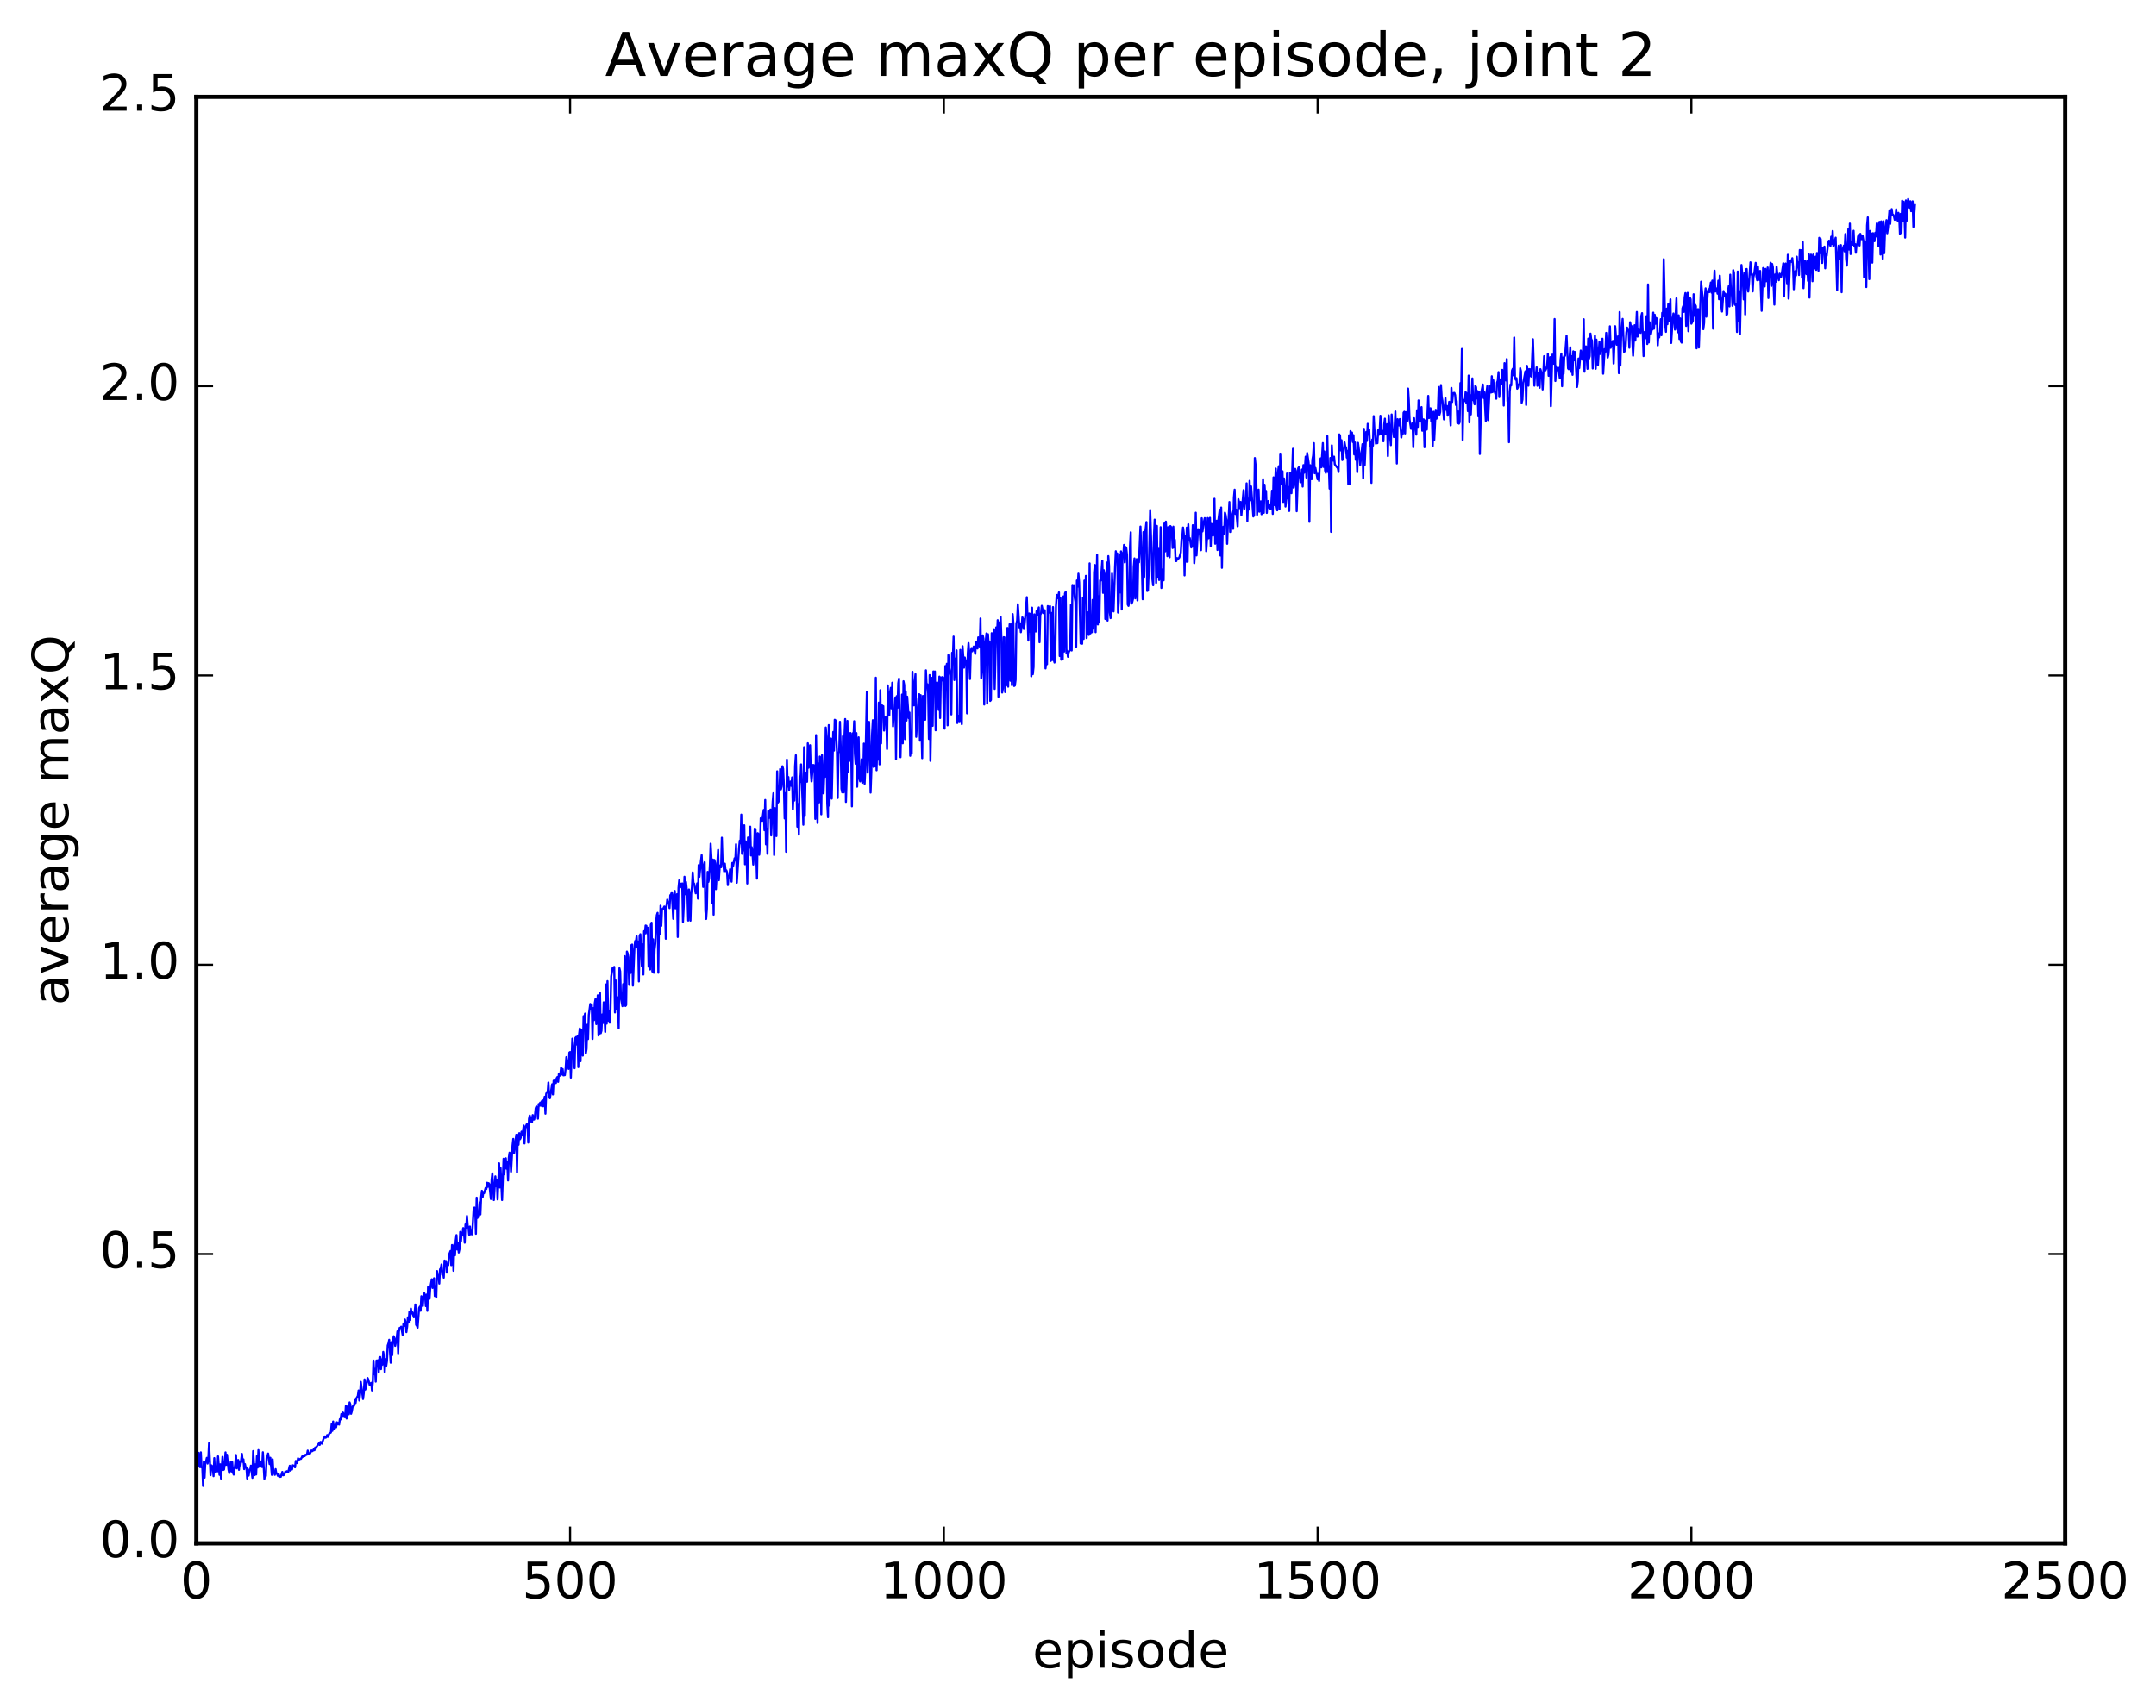 <?xml version="1.0" encoding="utf-8" standalone="no"?>
<!DOCTYPE svg PUBLIC "-//W3C//DTD SVG 1.1//EN"
  "http://www.w3.org/Graphics/SVG/1.1/DTD/svg11.dtd">
<!-- Created with matplotlib (http://matplotlib.org/) -->
<svg height="408pt" version="1.1" viewBox="0 0 515 408" width="515pt" xmlns="http://www.w3.org/2000/svg" xmlns:xlink="http://www.w3.org/1999/xlink">
 <defs>
  <style type="text/css">
*{stroke-linecap:butt;stroke-linejoin:round;stroke-miterlimit:100000;}
  </style>
 </defs>
 <g id="figure_1">
  <g id="patch_1">
   <path d="M 0 408.169 
L 515.768 408.169 
L 515.768 0 
L 0 0 
z
" style="fill:#ffffff;"/>
  </g>
  <g id="axes_1">
   <g id="patch_2">
    <path d="M 46.898 368.742 
L 493.298 368.742 
L 493.298 23.142 
L 46.898 23.142 
z
" style="fill:#ffffff;"/>
   </g>
   <g id="line2d_1">
    <path clip-path="url(#p209f5a66a7)" d="M 46.898 351.165 
L 47.076 349.997 
L 47.255 350.446 
L 47.433 347.116 
L 47.79 350.551 
L 47.969 347.003 
L 48.147 350.589 
L 48.326 350.697 
L 48.505 355.036 
L 48.683 349.157 
L 48.862 353.054 
L 49.04 349.415 
L 49.219 349.166 
L 49.397 348.319 
L 49.576 349.683 
L 49.754 348.536 
L 49.933 344.799 
L 50.29 352.459 
L 50.469 350.101 
L 50.647 350.25 
L 50.826 350.723 
L 51.004 352.698 
L 51.183 348.378 
L 51.361 351.747 
L 51.54 350.684 
L 51.719 350.349 
L 51.897 351.574 
L 52.076 347.96 
L 52.433 352.379 
L 52.611 349.86 
L 52.79 353.272 
L 53.147 348.077 
L 53.326 351.215 
L 53.504 351.117 
L 53.683 349.809 
L 53.861 347.01 
L 54.04 349.987 
L 54.218 347.576 
L 54.576 351.129 
L 54.754 351.965 
L 55.111 349.255 
L 55.29 351.581 
L 55.468 349.34 
L 55.647 351.882 
L 55.825 352.328 
L 56.183 349.805 
L 56.361 347.642 
L 56.54 350.829 
L 56.718 348.935 
L 56.897 348.823 
L 57.075 351.18 
L 57.254 349.179 
L 57.433 350.106 
L 57.79 347.38 
L 57.968 349.279 
L 58.147 348.675 
L 58.325 351.018 
L 58.504 349.807 
L 58.682 350.595 
L 58.861 350.629 
L 59.04 353.258 
L 59.218 351.031 
L 59.397 352.564 
L 59.575 351.358 
L 59.754 351.19 
L 59.932 350.182 
L 60.289 353.097 
L 60.468 346.697 
L 60.825 352.446 
L 61.004 349.866 
L 61.182 352.295 
L 61.361 347.9 
L 61.539 350.632 
L 61.718 346.466 
L 61.897 349.553 
L 62.075 350.5 
L 62.254 350.257 
L 62.432 349.162 
L 62.611 350.524 
L 62.789 346.979 
L 63.146 353.346 
L 63.325 352.233 
L 63.504 352.647 
L 63.682 348.304 
L 63.861 348.074 
L 64.039 347.283 
L 64.396 349.811 
L 64.575 348.296 
L 64.932 352.386 
L 65.111 348.67 
L 65.289 351.453 
L 65.468 351.791 
L 65.646 352.378 
L 65.825 351.014 
L 66.003 352.098 
L 66.182 352.045 
L 66.361 352.605 
L 66.539 352.128 
L 66.718 352.887 
L 66.896 352.655 
L 67.075 352.853 
L 67.432 351.678 
L 67.61 352.48 
L 67.789 352.444 
L 67.968 352.184 
L 68.146 351.639 
L 68.325 351.803 
L 68.503 351.515 
L 68.86 351.668 
L 69.218 350.202 
L 69.396 351.376 
L 69.575 350.988 
L 69.753 351.092 
L 69.932 350.094 
L 70.289 350.281 
L 70.467 350.585 
L 70.646 349.057 
L 70.825 349.143 
L 71.003 349.575 
L 71.182 348.426 
L 71.36 348.786 
L 71.717 348.559 
L 71.896 348.556 
L 72.253 347.868 
L 72.432 348.061 
L 72.61 347.735 
L 72.789 347.904 
L 72.967 347.576 
L 73.146 347.627 
L 73.324 347.536 
L 73.503 346.58 
L 73.681 347.318 
L 73.86 347.226 
L 74.039 347.293 
L 74.396 346.542 
L 74.574 346.725 
L 74.753 346.607 
L 74.931 346.288 
L 75.11 346.503 
L 75.289 345.838 
L 75.467 345.873 
L 76.181 344.858 
L 76.36 345.228 
L 76.538 344.517 
L 76.717 344.555 
L 76.896 344.94 
L 77.253 343.829 
L 77.61 343.196 
L 77.788 343.509 
L 77.967 343.365 
L 78.145 342.869 
L 78.324 343.291 
L 78.681 342.459 
L 79.038 342.273 
L 79.217 340.267 
L 79.395 341.865 
L 79.574 339.641 
L 79.753 341.291 
L 79.931 341.411 
L 80.11 340.482 
L 80.288 341.016 
L 80.467 339.817 
L 80.645 340.308 
L 80.824 339.959 
L 81.002 340.374 
L 81.181 339.064 
L 81.36 339.148 
L 81.538 337.841 
L 81.717 338.574 
L 81.895 337.483 
L 82.074 337.772 
L 82.252 338.573 
L 82.431 338.61 
L 82.609 335.917 
L 82.788 338.921 
L 82.967 336.058 
L 83.145 337.544 
L 83.324 337.908 
L 83.502 335.066 
L 83.681 335.549 
L 83.859 337.786 
L 84.038 337.183 
L 84.217 336.137 
L 84.395 335.809 
L 84.574 335.864 
L 84.752 334.535 
L 84.931 335.231 
L 85.109 334.116 
L 85.466 333.53 
L 85.645 332.217 
L 85.824 334.617 
L 86.002 333.232 
L 86.181 330.176 
L 86.716 334.261 
L 86.895 332.852 
L 87.073 329.576 
L 87.252 332.008 
L 87.431 331.443 
L 87.788 329.235 
L 87.966 329.571 
L 88.323 330.988 
L 88.502 330.537 
L 88.681 330.389 
L 88.859 332.216 
L 89.038 330.413 
L 89.216 325.072 
L 89.395 328.334 
L 89.573 327.068 
L 89.752 330.108 
L 89.93 325.065 
L 90.109 326.301 
L 90.288 324.991 
L 90.466 327.94 
L 90.645 324.314 
L 90.823 324.232 
L 91.002 327.126 
L 91.18 324.786 
L 91.359 326.046 
L 91.537 322.998 
L 91.716 324.077 
L 91.895 327.882 
L 92.073 324.73 
L 92.252 326.395 
L 92.43 325.221 
L 92.609 321.459 
L 92.787 320.958 
L 92.966 320.102 
L 93.323 325.595 
L 93.502 320.659 
L 93.68 323.785 
L 93.859 320.45 
L 94.037 319.256 
L 94.216 319.72 
L 94.394 321.557 
L 94.752 319.725 
L 94.93 318.091 
L 95.109 323.348 
L 95.287 318.176 
L 95.466 317.256 
L 95.644 317.482 
L 95.823 316.979 
L 96.18 318.947 
L 96.359 316.335 
L 96.537 316.822 
L 96.716 315.262 
L 96.894 315.945 
L 97.073 318.28 
L 97.251 317.007 
L 97.43 314.75 
L 97.609 315.953 
L 97.787 313.398 
L 97.966 315.323 
L 98.144 312.635 
L 98.323 313.812 
L 98.501 313.549 
L 98.858 314.736 
L 99.037 313.663 
L 99.216 311.679 
L 99.394 316.543 
L 99.573 316.734 
L 99.751 317.228 
L 100.108 312.512 
L 100.287 312.175 
L 100.466 313.175 
L 100.644 309.705 
L 100.823 310.076 
L 101.001 312.033 
L 101.18 309.392 
L 101.358 308.994 
L 101.537 309.545 
L 101.715 312.055 
L 101.894 309.314 
L 102.073 313.194 
L 102.251 307.499 
L 102.43 307.935 
L 102.608 310.303 
L 102.787 307.613 
L 103.144 305.649 
L 103.322 307.715 
L 103.68 305.405 
L 103.858 309.649 
L 104.037 307.254 
L 104.215 310.016 
L 104.394 303.691 
L 104.572 304.969 
L 104.751 304.753 
L 104.93 306.679 
L 105.108 303.243 
L 105.287 303.059 
L 105.465 302.113 
L 105.644 304.559 
L 105.822 303.81 
L 106.001 305.269 
L 106.179 301.186 
L 106.358 301.726 
L 106.537 301.297 
L 106.715 304.068 
L 106.894 301.924 
L 107.072 302.293 
L 107.251 299.81 
L 107.608 298.889 
L 107.786 302.278 
L 107.965 297.463 
L 108.144 298.149 
L 108.322 303.624 
L 108.501 297.341 
L 108.679 299.926 
L 108.858 296.377 
L 109.036 295.091 
L 109.215 298.548 
L 109.394 296.943 
L 109.572 299.259 
L 109.751 298.478 
L 109.929 294.334 
L 110.108 296.544 
L 110.286 294.488 
L 110.465 295.052 
L 110.643 293.417 
L 110.822 294.344 
L 111.001 296.916 
L 111.179 292.541 
L 111.358 293.501 
L 111.536 290.517 
L 111.715 292.85 
L 111.893 293.229 
L 112.072 295.019 
L 112.25 293.042 
L 112.429 294.907 
L 112.608 294.587 
L 112.786 294.91 
L 113.143 288.761 
L 113.322 288.506 
L 113.5 288.644 
L 113.679 294.778 
L 113.858 286.156 
L 114.036 290.999 
L 114.215 289.555 
L 114.393 290.791 
L 114.572 287.314 
L 114.75 290.157 
L 114.929 286.053 
L 115.107 284.509 
L 115.286 286.006 
L 115.465 284.791 
L 115.643 285.076 
L 116 283.821 
L 116.179 284.092 
L 116.357 282.582 
L 116.536 283.561 
L 116.714 282.678 
L 116.893 282.958 
L 117.25 286.47 
L 117.429 281.828 
L 117.607 280.343 
L 117.964 286.723 
L 118.322 281.061 
L 118.5 283.427 
L 118.679 282.023 
L 118.857 286.575 
L 119.214 277.944 
L 119.393 283.719 
L 119.571 279.074 
L 119.929 286.718 
L 120.286 276.857 
L 120.464 280.567 
L 120.643 277.148 
L 120.821 276.74 
L 121 279.235 
L 121.178 277.704 
L 121.357 282.041 
L 121.536 276.602 
L 121.714 275.398 
L 121.893 276.111 
L 122.071 279.948 
L 122.428 273.711 
L 122.607 272.118 
L 122.785 275.559 
L 123.321 271.135 
L 123.5 280.133 
L 123.678 271.162 
L 123.857 273.516 
L 124.035 270.743 
L 124.214 272.196 
L 124.393 271.815 
L 124.571 270.373 
L 124.75 271.121 
L 124.928 270.351 
L 125.107 268.934 
L 125.285 273.197 
L 125.464 269.578 
L 125.821 268.611 
L 126 268.528 
L 126.178 272.987 
L 126.357 267.337 
L 126.535 266.532 
L 126.714 267.948 
L 126.892 266.936 
L 127.071 268.172 
L 127.249 266.423 
L 127.428 267.511 
L 127.607 267.474 
L 127.785 266.503 
L 127.964 264.779 
L 128.142 264.383 
L 128.321 265.246 
L 128.499 267.281 
L 128.678 263.785 
L 128.857 264.176 
L 129.035 263.446 
L 129.214 264.201 
L 129.392 263.175 
L 129.571 262.909 
L 129.749 264.33 
L 130.106 262.049 
L 130.285 266.091 
L 130.464 261.384 
L 130.642 260.917 
L 130.821 260.995 
L 130.999 258.645 
L 131.178 261.829 
L 131.356 262.402 
L 131.892 259.052 
L 132.071 261.496 
L 132.249 258.205 
L 132.428 258.794 
L 132.606 257.912 
L 132.785 258.78 
L 132.963 257.612 
L 133.142 257.333 
L 133.321 258.48 
L 133.499 256.565 
L 133.678 257.038 
L 133.856 256.56 
L 134.035 255.052 
L 134.213 256.735 
L 134.392 255.411 
L 134.57 256.932 
L 134.928 256.884 
L 135.106 255.343 
L 135.285 252.574 
L 135.463 253.756 
L 135.642 253.711 
L 135.82 255.391 
L 135.999 251.489 
L 136.178 251.365 
L 136.356 257.48 
L 136.713 248.163 
L 137.07 251.857 
L 137.249 255.222 
L 137.427 248.018 
L 137.606 247.775 
L 137.785 249.585 
L 137.963 247.589 
L 138.142 254.955 
L 138.32 247.154 
L 138.499 245.733 
L 138.677 253.552 
L 138.856 246.134 
L 139.034 247.324 
L 139.213 252.214 
L 139.392 242.788 
L 139.57 243.388 
L 139.749 242.182 
L 139.927 251.716 
L 140.106 250.671 
L 140.284 244.839 
L 140.463 248.263 
L 140.642 242.519 
L 140.999 239.876 
L 141.177 241.136 
L 141.356 240.155 
L 141.534 248.239 
L 141.713 240.859 
L 141.891 243.752 
L 142.07 239.664 
L 142.249 238.684 
L 142.427 244.685 
L 142.784 237.808 
L 142.963 247.405 
L 143.141 246.99 
L 143.32 237.236 
L 143.498 246.871 
L 143.677 246.267 
L 143.856 242.381 
L 144.034 244.419 
L 144.213 239.48 
L 144.57 246.553 
L 144.748 235.21 
L 144.927 244.575 
L 145.106 234.419 
L 145.284 243.862 
L 145.463 241.558 
L 145.641 244.349 
L 145.82 241.265 
L 145.998 233.302 
L 146.355 231.184 
L 146.534 231.691 
L 146.713 231.018 
L 146.891 241.901 
L 147.07 234.263 
L 147.248 241.162 
L 147.427 240.862 
L 147.605 238.283 
L 147.784 245.675 
L 147.962 231.329 
L 148.141 232.084 
L 148.32 238.507 
L 148.677 240.398 
L 148.855 235.137 
L 149.034 238.22 
L 149.212 228.458 
L 149.391 240.359 
L 149.57 240.156 
L 149.748 227.354 
L 149.927 227.81 
L 150.105 228.697 
L 150.284 235.312 
L 150.462 230.155 
L 150.641 232.47 
L 150.819 225.814 
L 150.998 225.682 
L 151.177 235.494 
L 151.534 226.688 
L 151.712 224.842 
L 151.891 225.023 
L 152.069 223.705 
L 152.248 226.389 
L 152.426 224.96 
L 152.605 234.493 
L 152.784 223.615 
L 152.962 223.216 
L 153.319 230.882 
L 153.498 225.633 
L 153.676 232.843 
L 153.855 222.487 
L 154.034 223.094 
L 154.212 221.136 
L 154.391 221.201 
L 154.569 223.014 
L 154.748 221.66 
L 154.926 230.972 
L 155.105 225.859 
L 155.283 231.639 
L 155.462 220.953 
L 155.641 220.464 
L 155.819 232.121 
L 155.998 224.429 
L 156.176 232.421 
L 156.355 226.918 
L 156.533 225.391 
L 156.712 220.433 
L 156.89 218.664 
L 157.069 218.104 
L 157.248 232.421 
L 157.426 218.758 
L 157.605 223.135 
L 157.783 216.393 
L 157.962 221.204 
L 158.14 217.191 
L 158.319 217.302 
L 158.676 216.592 
L 158.855 216.679 
L 159.033 224.292 
L 159.212 216.421 
L 159.39 214.938 
L 159.569 215.632 
L 159.747 215.605 
L 159.926 216.97 
L 160.105 213.883 
L 160.283 213.73 
L 160.462 213.191 
L 160.819 219.528 
L 160.997 213.773 
L 161.176 212.865 
L 161.354 217.027 
L 161.533 216.484 
L 161.712 213.654 
L 161.89 223.866 
L 162.069 212.147 
L 162.247 210.315 
L 162.426 211.742 
L 162.604 211.154 
L 162.783 212.016 
L 162.962 211.074 
L 163.14 220.282 
L 163.319 216.604 
L 163.497 209.479 
L 163.676 213.665 
L 163.854 210.729 
L 164.211 214.067 
L 164.39 219.953 
L 164.569 212.514 
L 164.747 213.679 
L 164.926 219.977 
L 165.104 213.584 
L 165.283 211.923 
L 165.461 208.434 
L 165.64 210.98 
L 165.818 211.119 
L 166.176 213.431 
L 166.354 212.858 
L 166.533 211.056 
L 166.711 214.712 
L 166.89 206.697 
L 167.068 209.489 
L 167.425 205.763 
L 167.604 204.318 
L 167.961 211.903 
L 168.14 206.844 
L 168.318 206.004 
L 168.497 217.649 
L 168.675 219.567 
L 168.854 217.119 
L 169.033 208.317 
L 169.211 210.708 
L 169.39 209.831 
L 169.568 206.755 
L 169.747 201.579 
L 169.925 204.715 
L 170.104 215.702 
L 170.282 205.365 
L 170.461 218.544 
L 170.64 205.463 
L 170.818 206.227 
L 170.997 212.448 
L 171.532 203.066 
L 171.711 210.309 
L 171.889 207.428 
L 172.068 206.751 
L 172.247 207.197 
L 172.425 200.145 
L 172.604 205.888 
L 172.782 206.577 
L 172.961 208.194 
L 173.139 206.342 
L 173.318 208.092 
L 173.497 207.937 
L 173.675 208.413 
L 173.854 211.474 
L 174.032 209.257 
L 174.211 209.633 
L 174.389 207.68 
L 174.568 208.476 
L 174.746 210.655 
L 174.925 206.173 
L 175.104 206.958 
L 175.461 205.07 
L 175.639 205.519 
L 175.818 201.715 
L 175.996 210.905 
L 176.532 202.651 
L 176.711 200.854 
L 176.889 201.49 
L 177.068 194.635 
L 177.246 204.006 
L 177.425 203.139 
L 177.782 197.181 
L 177.961 206.501 
L 178.139 201.036 
L 178.318 203.012 
L 178.496 211.096 
L 178.675 200.102 
L 178.853 202.664 
L 179.21 197.51 
L 179.389 204.396 
L 179.568 202.417 
L 179.746 203.831 
L 179.925 206.573 
L 180.103 204.11 
L 180.282 197.989 
L 180.46 198.093 
L 180.817 209.929 
L 180.996 199.072 
L 181.175 199.269 
L 181.353 204.234 
L 181.532 201.986 
L 181.71 195.509 
L 181.889 196.003 
L 182.067 196.113 
L 182.425 193.508 
L 182.603 198.368 
L 182.782 191.134 
L 182.96 201.739 
L 183.139 198.014 
L 183.317 203.998 
L 183.496 193.791 
L 183.674 195.434 
L 184.032 193.421 
L 184.21 199.609 
L 184.567 191.577 
L 184.746 189.526 
L 184.924 204.299 
L 185.103 193.089 
L 185.281 194.841 
L 185.46 199.768 
L 185.639 184.29 
L 185.817 191.759 
L 185.996 191.505 
L 186.174 189.391 
L 186.353 183.74 
L 186.531 188.606 
L 186.71 187.872 
L 186.889 183.081 
L 187.067 183.696 
L 187.246 187.659 
L 187.424 195.555 
L 187.603 189.509 
L 187.781 203.517 
L 187.96 181.497 
L 188.138 187.935 
L 188.317 185.667 
L 188.496 188.74 
L 188.674 186.846 
L 188.853 186.73 
L 189.031 187.778 
L 189.21 185.739 
L 189.388 193.398 
L 189.567 189.274 
L 189.745 191.278 
L 189.924 183.003 
L 190.103 180.447 
L 190.46 197.528 
L 190.638 192.11 
L 190.817 199.428 
L 190.995 185.515 
L 191.174 186.85 
L 191.353 182.638 
L 191.71 191.629 
L 191.888 197.052 
L 192.067 178.521 
L 192.245 194.982 
L 192.424 184.608 
L 192.602 186.369 
L 192.781 186.785 
L 192.96 177.584 
L 193.138 183.435 
L 193.317 179.299 
L 193.495 178.052 
L 193.674 184.512 
L 193.852 186.701 
L 194.209 182.775 
L 194.388 182.81 
L 194.567 183.88 
L 194.745 195.656 
L 194.924 175.644 
L 195.281 196.63 
L 195.459 182.404 
L 195.638 191.731 
L 195.817 180.767 
L 195.995 181.088 
L 196.174 194.565 
L 196.352 180.405 
L 196.531 183.574 
L 196.709 189.565 
L 196.888 184.841 
L 197.066 185.61 
L 197.245 173.822 
L 197.424 176.04 
L 197.602 192.005 
L 197.781 195.254 
L 197.959 173.246 
L 198.138 192.463 
L 198.316 178.578 
L 198.495 176.456 
L 198.673 190.816 
L 199.031 174.886 
L 199.209 179.335 
L 199.388 171.971 
L 199.566 172.093 
L 199.923 179.629 
L 200.102 190.662 
L 200.281 179.811 
L 200.459 179.682 
L 200.638 172.463 
L 200.816 178.407 
L 200.995 188.464 
L 201.173 189.31 
L 201.352 175.935 
L 201.53 189.321 
L 201.709 175.963 
L 201.888 171.799 
L 202.066 191.606 
L 202.245 185.749 
L 202.423 172.249 
L 202.602 184.418 
L 202.78 177.699 
L 202.959 181.777 
L 203.137 175.133 
L 203.316 178.401 
L 203.495 192.666 
L 203.673 175.207 
L 203.852 176.861 
L 204.03 172.323 
L 204.209 180.135 
L 204.387 182.513 
L 204.566 175.153 
L 204.745 187.973 
L 205.102 176.174 
L 205.28 186.011 
L 205.459 186.704 
L 205.637 185.109 
L 205.816 181.411 
L 205.994 187.046 
L 206.173 186.741 
L 206.352 177.662 
L 206.53 187.274 
L 206.709 183.276 
L 207.066 165.273 
L 207.244 184.608 
L 207.601 172.48 
L 207.78 178.903 
L 207.959 189.378 
L 208.137 184.475 
L 208.316 175.252 
L 208.494 172.073 
L 208.673 183.24 
L 208.851 173.456 
L 209.03 183.133 
L 209.209 161.917 
L 209.387 184.046 
L 209.566 177.358 
L 209.744 181.507 
L 209.923 167.873 
L 210.101 182.63 
L 210.28 164.913 
L 210.458 177.623 
L 210.637 168.333 
L 210.816 170.826 
L 210.994 168.717 
L 211.173 174.557 
L 211.351 171.366 
L 211.53 171.521 
L 211.708 171.395 
L 211.887 178.961 
L 212.065 163.77 
L 212.244 169.556 
L 212.423 170.947 
L 212.601 165.415 
L 212.78 164.341 
L 212.958 169.256 
L 213.137 163.114 
L 213.315 173.548 
L 213.494 170.546 
L 213.673 170.878 
L 213.851 166.659 
L 214.03 181.383 
L 214.208 166.331 
L 214.387 169.089 
L 214.565 163.21 
L 214.744 162.143 
L 214.922 176.073 
L 215.101 180.922 
L 215.458 165.956 
L 215.637 177.606 
L 215.815 162.762 
L 215.994 163.675 
L 216.172 176.601 
L 216.351 165.178 
L 216.53 172.171 
L 216.708 166.456 
L 217.065 171.588 
L 217.244 170.247 
L 217.422 180.584 
L 217.601 177.831 
L 217.779 180.03 
L 217.958 160.504 
L 218.137 168.114 
L 218.315 168.538 
L 218.494 162.978 
L 218.672 161.07 
L 218.851 176.051 
L 219.208 169.98 
L 219.386 166.865 
L 219.565 165.861 
L 219.744 176.975 
L 219.922 166.097 
L 220.279 181.154 
L 220.458 166.281 
L 220.636 170.504 
L 220.815 170.499 
L 220.994 171.983 
L 221.172 160.151 
L 221.351 164.233 
L 221.529 163.476 
L 221.708 165.678 
L 221.886 176.567 
L 222.065 161.295 
L 222.243 181.791 
L 222.601 161.961 
L 222.779 173.43 
L 222.958 160.421 
L 223.136 164.463 
L 223.315 160.43 
L 223.493 174.486 
L 223.672 163.163 
L 223.85 163.058 
L 224.208 169.616 
L 224.386 161.66 
L 224.565 171.556 
L 224.743 161.855 
L 224.922 162.595 
L 225.1 161.777 
L 225.279 161.855 
L 225.458 173.349 
L 225.636 174.102 
L 225.815 159.138 
L 225.993 161.132 
L 226.172 158.598 
L 226.35 173.304 
L 226.529 156.512 
L 226.707 159.258 
L 227.065 161.472 
L 227.243 170.705 
L 227.422 155.974 
L 227.6 157.542 
L 227.779 152.096 
L 227.957 162.484 
L 228.136 157.352 
L 228.314 161.651 
L 228.493 155.395 
L 228.672 172.751 
L 228.85 171.006 
L 229.029 171.201 
L 229.207 172.331 
L 229.386 155.272 
L 229.564 168.743 
L 229.743 173.027 
L 229.922 154.391 
L 230.279 159.524 
L 230.457 157.09 
L 230.636 157.976 
L 230.814 157.92 
L 230.993 170.445 
L 231.171 156.183 
L 231.35 153.646 
L 231.529 156.152 
L 231.707 162.239 
L 231.886 155.803 
L 232.064 154.843 
L 232.243 155.611 
L 232.6 154.472 
L 232.957 156.231 
L 233.136 153.371 
L 233.493 154.936 
L 233.671 152.279 
L 233.85 152.977 
L 234.028 154.496 
L 234.207 147.774 
L 234.386 162.095 
L 234.564 160.017 
L 234.743 151.809 
L 234.921 152.594 
L 235.1 168.336 
L 235.278 153.842 
L 235.457 153.229 
L 235.635 151.335 
L 235.814 168.108 
L 235.993 151.515 
L 236.171 154.257 
L 236.35 153.266 
L 236.528 167.473 
L 236.707 167.241 
L 236.885 151.285 
L 237.242 153.761 
L 237.421 150.343 
L 237.6 164.612 
L 237.957 149.898 
L 238.135 152.503 
L 238.314 148.179 
L 238.492 166.468 
L 238.671 148.718 
L 238.85 152.073 
L 239.028 147.389 
L 239.207 152.693 
L 239.385 165.477 
L 239.564 164.478 
L 239.742 152.249 
L 239.921 152.28 
L 240.099 165.358 
L 240.278 155.969 
L 240.457 163.705 
L 240.635 150.039 
L 240.814 164.067 
L 240.992 152.707 
L 241.171 149.139 
L 241.349 162.647 
L 241.528 149.189 
L 241.706 163.696 
L 241.885 146.723 
L 242.064 148.922 
L 242.242 163.907 
L 242.421 163.795 
L 242.599 162.416 
L 242.778 149.032 
L 242.956 148.303 
L 243.135 144.366 
L 243.492 149.893 
L 243.671 148.927 
L 243.849 151.054 
L 244.028 149.831 
L 244.206 147.495 
L 244.385 147.89 
L 244.563 150.277 
L 244.742 149.177 
L 245.099 145.068 
L 245.278 142.679 
L 245.635 153.048 
L 245.813 146.574 
L 245.992 150.943 
L 246.17 146.639 
L 246.349 161.6 
L 246.528 145.184 
L 246.706 161.09 
L 246.885 159.379 
L 247.063 146.79 
L 247.242 147.888 
L 247.42 150.892 
L 247.599 146.017 
L 247.778 147.007 
L 248.135 145.137 
L 248.313 153.448 
L 248.492 146.909 
L 248.67 146.532 
L 248.849 144.741 
L 249.206 146.479 
L 249.385 146.538 
L 249.563 145.797 
L 249.742 159.71 
L 249.92 158.226 
L 250.099 158.703 
L 250.277 144.81 
L 250.456 144.954 
L 250.634 146.39 
L 250.813 144.817 
L 250.992 157.928 
L 251.17 146.453 
L 251.349 157.704 
L 251.527 145.051 
L 251.706 157.632 
L 251.884 158.304 
L 252.063 156.819 
L 252.242 144.776 
L 252.42 142.146 
L 252.599 142.923 
L 252.777 142.491 
L 252.956 141.54 
L 253.134 156.746 
L 253.313 142.933 
L 253.491 157.625 
L 253.67 146.964 
L 253.849 157.564 
L 254.027 142.488 
L 254.206 155.675 
L 254.384 141.795 
L 254.563 141.411 
L 254.741 156.028 
L 254.92 155.494 
L 255.098 156.925 
L 255.277 155.856 
L 255.634 155.218 
L 255.813 144.532 
L 255.991 155.42 
L 256.17 139.781 
L 256.348 140.265 
L 256.527 139.831 
L 256.705 142.721 
L 256.884 143.771 
L 257.063 154.535 
L 257.241 138.698 
L 257.42 140.175 
L 257.598 137.066 
L 257.777 139.181 
L 258.134 153.748 
L 258.313 153.046 
L 258.491 153.814 
L 258.67 142.793 
L 258.848 152.668 
L 259.027 138.718 
L 259.205 143.017 
L 259.384 137.584 
L 259.562 152.452 
L 259.741 146.292 
L 259.92 151.164 
L 260.098 151.706 
L 260.277 134.608 
L 260.455 151.342 
L 260.634 151.002 
L 260.812 151.062 
L 260.991 143.341 
L 261.17 150.178 
L 261.348 136.797 
L 261.527 135.001 
L 261.705 151.051 
L 262.062 132.538 
L 262.241 149.199 
L 262.419 142.461 
L 262.598 148.498 
L 262.777 138.672 
L 262.955 138.702 
L 263.312 133.933 
L 263.491 141.652 
L 263.669 136.24 
L 263.848 137.124 
L 264.026 147.888 
L 264.205 145.88 
L 264.384 134.406 
L 264.562 148.28 
L 264.741 132.867 
L 264.919 135.169 
L 265.098 146.329 
L 265.276 147.691 
L 265.455 147.311 
L 265.634 137.049 
L 265.991 146.09 
L 266.348 135.638 
L 266.526 131.706 
L 266.705 133.071 
L 266.883 132.245 
L 267.062 146.363 
L 267.241 143.646 
L 267.419 132.555 
L 267.598 141.56 
L 267.776 131.74 
L 267.955 145.623 
L 268.133 132.126 
L 268.312 133.03 
L 268.49 130.191 
L 268.669 134.385 
L 268.848 130.684 
L 269.026 130.922 
L 269.205 132.544 
L 269.383 144.44 
L 269.562 144.769 
L 269.74 143.619 
L 269.919 130.429 
L 270.098 127.171 
L 270.276 144.229 
L 270.455 143.895 
L 270.633 143.114 
L 270.812 135.432 
L 270.99 133.424 
L 271.169 142.963 
L 271.347 139.702 
L 271.526 133.597 
L 271.705 143.461 
L 271.883 133.685 
L 272.062 134.36 
L 272.419 125.807 
L 272.776 136.116 
L 272.954 143.176 
L 273.133 127.116 
L 273.312 137.838 
L 273.49 127.828 
L 273.847 124.73 
L 274.026 141.205 
L 274.204 141.12 
L 274.383 136.743 
L 274.74 121.854 
L 275.276 138.472 
L 275.454 139.843 
L 275.633 128.283 
L 275.811 124.152 
L 275.99 127.371 
L 276.169 139.267 
L 276.347 125.645 
L 276.526 137.782 
L 276.704 131.12 
L 276.883 138.581 
L 277.061 135.307 
L 277.24 125.955 
L 277.418 140.497 
L 277.597 136.064 
L 277.954 138.657 
L 278.133 125.077 
L 278.311 131.752 
L 278.49 124.63 
L 278.668 127.666 
L 278.847 132.888 
L 279.026 125.958 
L 279.383 133.159 
L 279.561 125.686 
L 279.74 125.917 
L 279.918 126.624 
L 280.097 130.938 
L 280.275 125.828 
L 280.454 130.797 
L 280.633 128.973 
L 280.811 134.051 
L 280.99 134.061 
L 281.168 133.341 
L 281.347 133.616 
L 281.704 133.2 
L 282.061 132.008 
L 282.24 128.824 
L 282.418 128.305 
L 282.597 126.037 
L 282.775 127.445 
L 282.954 137.485 
L 283.132 128.135 
L 283.311 134.204 
L 283.49 126.062 
L 283.668 134.246 
L 283.847 125.257 
L 284.025 128.869 
L 284.204 128.569 
L 284.561 130.805 
L 284.739 130.525 
L 284.918 125.483 
L 285.097 126.231 
L 285.275 134.57 
L 285.454 131.901 
L 285.632 122.497 
L 285.811 132.704 
L 286.168 126.444 
L 286.525 126.524 
L 286.882 131.463 
L 287.061 123.815 
L 287.239 126.969 
L 287.596 124.595 
L 287.775 123.792 
L 287.954 124.295 
L 288.132 131.72 
L 288.311 128.94 
L 288.489 123.774 
L 288.668 128.627 
L 288.846 124.153 
L 289.025 123.718 
L 289.203 130.505 
L 289.382 125.175 
L 289.561 125.282 
L 289.739 127.977 
L 289.918 125.576 
L 290.096 119.171 
L 290.275 129.915 
L 290.632 124.416 
L 290.81 131.419 
L 290.989 124.599 
L 291.346 121.807 
L 291.525 132.736 
L 291.703 121.265 
L 291.882 135.671 
L 292.06 126.167 
L 292.239 125.85 
L 292.418 127.512 
L 292.596 122.48 
L 292.775 123.085 
L 292.953 124.426 
L 293.132 129.934 
L 293.31 125.167 
L 293.489 123.727 
L 293.667 119.949 
L 293.846 127.104 
L 294.025 123.664 
L 294.382 122.192 
L 294.56 126.351 
L 294.739 118.879 
L 294.917 116.997 
L 295.096 122.773 
L 295.274 121.773 
L 295.632 125.753 
L 295.81 119.261 
L 295.989 120.035 
L 296.167 121.407 
L 296.346 119.933 
L 296.524 123.136 
L 297.06 117.097 
L 297.239 121.588 
L 297.417 119.413 
L 297.596 120.332 
L 297.774 115.489 
L 297.953 124.515 
L 298.131 119.158 
L 298.31 121.753 
L 298.489 114.877 
L 298.667 119.541 
L 298.846 116.227 
L 299.381 123.408 
L 299.56 123.091 
L 299.738 109.44 
L 299.917 111.164 
L 300.096 115.133 
L 300.274 123.004 
L 300.631 116.986 
L 300.81 122.266 
L 300.988 121.517 
L 301.167 119.777 
L 301.346 122.864 
L 301.524 121.939 
L 301.703 114.495 
L 301.881 122.541 
L 302.06 115.815 
L 302.238 118.5 
L 302.417 117.295 
L 302.595 122.552 
L 302.774 120.1 
L 302.953 119.714 
L 303.131 121.308 
L 303.31 120.686 
L 303.488 121.634 
L 303.667 120.382 
L 303.845 117.24 
L 304.024 122.796 
L 304.202 114.059 
L 304.381 120.665 
L 304.738 111.97 
L 304.917 120.923 
L 305.095 121.939 
L 305.274 112.85 
L 305.452 111.398 
L 305.631 121.638 
L 305.81 108.385 
L 305.988 114.283 
L 306.167 115.696 
L 306.345 112.596 
L 306.524 119.93 
L 306.702 114.318 
L 306.881 116.618 
L 307.059 121.032 
L 307.238 119.413 
L 307.417 113.142 
L 307.595 119.076 
L 307.774 116.367 
L 307.952 122.092 
L 308.131 112.932 
L 308.309 112.983 
L 308.488 117.84 
L 308.845 107.218 
L 309.024 116.543 
L 309.202 115.456 
L 309.381 112.021 
L 309.559 112.517 
L 309.738 122.151 
L 310.095 111.878 
L 310.274 111.609 
L 310.631 115.257 
L 310.809 114.875 
L 310.988 112.182 
L 311.166 116.258 
L 311.345 111.125 
L 311.523 112.961 
L 311.702 111.739 
L 311.881 109.103 
L 312.059 114.099 
L 312.238 108.24 
L 312.595 110.6 
L 312.773 124.684 
L 312.952 111.148 
L 313.13 111.999 
L 313.309 114.497 
L 313.488 109.831 
L 313.666 108.83 
L 313.845 105.874 
L 314.023 113.073 
L 314.202 111.8 
L 314.738 114.533 
L 314.916 113.221 
L 315.095 114.93 
L 315.273 110.273 
L 315.452 109.509 
L 315.63 111.655 
L 315.987 105.86 
L 316.166 111.564 
L 316.345 107.859 
L 316.523 112.427 
L 316.702 112.984 
L 316.88 109.77 
L 317.059 104.195 
L 317.237 112.782 
L 317.416 111.391 
L 317.594 116.753 
L 317.773 109.426 
L 317.952 127.08 
L 318.13 106.405 
L 318.309 110.049 
L 318.487 110.038 
L 318.666 109.096 
L 318.844 110.958 
L 319.38 111.667 
L 319.559 111.832 
L 319.737 112.78 
L 319.916 103.785 
L 320.094 104.105 
L 320.273 107.618 
L 320.451 105.18 
L 320.63 109.925 
L 320.809 109.539 
L 321.166 105.694 
L 321.344 106.683 
L 321.523 106.916 
L 321.701 109.335 
L 321.88 107.718 
L 322.058 115.677 
L 322.237 104.002 
L 322.416 115.603 
L 322.594 102.994 
L 322.773 103.818 
L 322.951 103.352 
L 323.13 105.603 
L 323.308 103.97 
L 323.487 108.583 
L 323.666 105.724 
L 323.844 109.864 
L 324.023 107.71 
L 324.201 112.815 
L 324.38 105.809 
L 324.737 108.385 
L 324.915 111.144 
L 325.451 106.12 
L 325.63 114.315 
L 325.808 102.462 
L 325.987 111.108 
L 326.344 103.199 
L 326.522 105.35 
L 326.701 101.258 
L 326.88 103.86 
L 327.058 102.582 
L 327.237 106.519 
L 327.415 105.501 
L 327.594 115.379 
L 327.772 105.042 
L 327.951 106.483 
L 328.13 99.422 
L 328.308 102.79 
L 328.487 103.2 
L 328.665 106.006 
L 328.844 105.421 
L 329.022 105.887 
L 329.201 102.783 
L 329.379 103.885 
L 329.558 102.915 
L 329.737 99.336 
L 329.915 103.792 
L 330.094 102.874 
L 330.272 103.815 
L 330.451 105.44 
L 330.629 101.401 
L 330.808 100.028 
L 330.986 103.694 
L 331.165 102.832 
L 331.344 101.355 
L 331.522 108.974 
L 331.701 99.231 
L 332.058 104.478 
L 332.236 106.363 
L 332.415 99.034 
L 332.594 102.586 
L 332.772 102.673 
L 332.951 104.42 
L 333.129 102.099 
L 333.308 98.304 
L 333.665 110.748 
L 333.843 100.142 
L 334.022 101.584 
L 334.201 101.651 
L 334.379 100.121 
L 334.736 104.539 
L 334.915 102.979 
L 335.093 103.641 
L 335.272 98.596 
L 335.45 98.375 
L 335.629 103.569 
L 335.808 98.469 
L 336.165 100.594 
L 336.343 92.839 
L 336.522 95.629 
L 336.7 100.252 
L 337.058 102.46 
L 337.236 102.417 
L 337.415 100.978 
L 337.593 106.855 
L 337.772 99.914 
L 337.95 102.099 
L 338.129 101.811 
L 338.307 103.851 
L 338.486 98.026 
L 338.665 102 
L 338.843 95.673 
L 339.022 100.05 
L 339.2 100.76 
L 339.379 97.694 
L 339.557 97.26 
L 339.736 102.914 
L 339.914 100.192 
L 340.093 100.215 
L 340.272 106.854 
L 340.45 100.489 
L 340.629 100.525 
L 340.807 102.648 
L 341.164 94.594 
L 341.343 99.89 
L 341.522 97.956 
L 341.7 97.541 
L 341.879 100.69 
L 342.057 100.557 
L 342.236 106.573 
L 342.414 98.378 
L 342.593 105.128 
L 342.95 97.919 
L 343.129 100.037 
L 343.307 99.406 
L 343.486 97.816 
L 343.664 92.47 
L 343.843 99.092 
L 344.021 98.436 
L 344.2 92.002 
L 344.378 94.88 
L 344.557 95.777 
L 344.914 100.204 
L 345.271 95.086 
L 345.45 97.916 
L 345.628 97.035 
L 345.807 99.299 
L 346.164 96.005 
L 346.521 101.66 
L 346.7 92.683 
L 346.878 96.045 
L 347.057 94.245 
L 347.235 93.898 
L 347.414 93.868 
L 347.593 94.411 
L 347.771 96.762 
L 347.95 95.802 
L 348.128 101.098 
L 348.307 98.313 
L 348.485 101.227 
L 348.664 100.87 
L 348.842 91.526 
L 349.021 93.628 
L 349.2 83.365 
L 349.378 105.129 
L 349.557 95.541 
L 349.735 95.574 
L 349.914 95.852 
L 350.092 93.635 
L 350.271 96.355 
L 350.45 93.993 
L 350.628 98.239 
L 350.807 89.735 
L 350.985 100.918 
L 351.164 94.416 
L 351.342 99.024 
L 351.699 90.406 
L 351.878 95.608 
L 352.057 95.634 
L 352.235 96.604 
L 352.414 92.188 
L 352.592 92.513 
L 352.771 95.198 
L 352.949 93.451 
L 353.128 99.475 
L 353.306 93.562 
L 353.485 108.471 
L 353.842 93.675 
L 354.199 91.872 
L 354.378 95.098 
L 354.556 93.717 
L 354.913 100.598 
L 355.092 93.757 
L 355.271 92.235 
L 355.449 100.371 
L 355.806 93.209 
L 355.985 92.242 
L 356.163 93.794 
L 356.342 89.89 
L 356.521 93.703 
L 356.699 90.845 
L 356.878 93.123 
L 357.235 94.234 
L 357.413 95.272 
L 357.592 91.416 
L 357.77 90.925 
L 357.949 88.903 
L 358.128 94.877 
L 358.485 90.613 
L 358.663 91.661 
L 358.842 88.368 
L 359.02 89.592 
L 359.199 96.9 
L 359.377 86.765 
L 359.556 89.86 
L 359.735 90.901 
L 359.913 85.79 
L 360.092 95.852 
L 360.27 95.262 
L 360.449 105.66 
L 360.627 93.55 
L 360.806 91.876 
L 360.985 92.083 
L 361.163 88.547 
L 361.342 88.123 
L 361.52 89.679 
L 361.699 80.641 
L 361.877 90.132 
L 362.056 90.715 
L 362.234 90.346 
L 362.413 92.882 
L 362.592 92.575 
L 362.77 91.816 
L 362.949 91.808 
L 363.127 87.976 
L 363.306 88.661 
L 363.484 96.237 
L 363.663 95.501 
L 363.841 91.568 
L 364.377 88.708 
L 364.556 96.764 
L 364.734 87.408 
L 364.913 88.758 
L 365.091 92.157 
L 365.27 88.179 
L 365.449 89.851 
L 365.627 88.216 
L 365.806 89.974 
L 366.163 81.06 
L 366.52 92.15 
L 366.698 88.992 
L 366.877 89.668 
L 367.056 87.761 
L 367.234 92.168 
L 367.413 89.081 
L 367.591 90.033 
L 367.77 92.651 
L 367.948 88.199 
L 368.305 89.366 
L 368.484 93.057 
L 368.841 85.097 
L 369.02 88.605 
L 369.198 88.396 
L 369.555 87.562 
L 369.734 84.519 
L 369.913 89.791 
L 370.091 89.367 
L 370.27 85.333 
L 370.448 97.052 
L 370.805 84.731 
L 370.984 86.539 
L 371.162 86.923 
L 371.341 76.221 
L 371.52 91.029 
L 371.698 87.497 
L 371.877 88.536 
L 372.234 87.872 
L 372.591 90.36 
L 372.769 85.935 
L 372.948 84.48 
L 373.127 92.277 
L 373.305 85.422 
L 373.484 89.291 
L 373.662 84.989 
L 373.841 85.002 
L 374.198 80.182 
L 374.555 88.033 
L 374.734 88.217 
L 375.091 82.981 
L 375.269 88.843 
L 375.448 85.107 
L 375.626 89.561 
L 375.805 83.943 
L 375.984 86.079 
L 376.162 84.082 
L 376.341 85.699 
L 376.698 92.46 
L 376.876 91.102 
L 377.055 85.661 
L 377.233 87.945 
L 377.591 83.75 
L 377.948 85.924 
L 378.126 84.27 
L 378.305 76.273 
L 378.483 88.819 
L 378.662 82.819 
L 378.841 82.766 
L 379.198 88.13 
L 379.376 80.898 
L 379.555 85.689 
L 379.733 85.094 
L 379.912 79.706 
L 380.09 81.091 
L 380.269 81.28 
L 380.448 88.04 
L 380.626 84.037 
L 380.805 84.685 
L 380.983 80.222 
L 381.162 88.107 
L 381.34 81.152 
L 381.697 87.237 
L 382.055 81.626 
L 382.233 84.583 
L 382.769 80.928 
L 382.947 89.292 
L 383.305 83.41 
L 383.483 84.013 
L 383.662 79.534 
L 384.019 85.45 
L 384.197 84.738 
L 384.376 82.744 
L 384.554 77.965 
L 384.733 83.105 
L 385.269 81.45 
L 385.447 86.865 
L 385.804 77.943 
L 386.161 82.355 
L 386.34 82.332 
L 386.519 80.349 
L 386.697 89.17 
L 386.876 74.558 
L 387.054 87.347 
L 387.233 80.651 
L 387.59 76.192 
L 387.947 84.13 
L 388.126 83.788 
L 388.304 82.906 
L 388.483 79.456 
L 388.661 78.279 
L 388.84 78.913 
L 389.018 78.898 
L 389.197 83.086 
L 389.376 76.992 
L 389.554 77.963 
L 389.733 77.92 
L 390.09 84.991 
L 390.447 77.707 
L 390.625 81.376 
L 390.804 78.822 
L 390.983 74.537 
L 391.161 80.424 
L 391.34 78.586 
L 391.697 79.32 
L 391.875 79.536 
L 392.054 75.482 
L 392.233 74.815 
L 392.59 85.078 
L 392.768 79.36 
L 392.947 80.889 
L 393.304 75.53 
L 393.482 82.202 
L 393.661 67.962 
L 393.84 81.827 
L 394.018 76.983 
L 394.375 79.753 
L 394.554 78.688 
L 394.732 78.72 
L 394.911 74.696 
L 395.089 78.547 
L 395.268 75.211 
L 395.447 77.362 
L 395.625 75.993 
L 395.804 76.138 
L 395.982 82.531 
L 396.161 79.676 
L 396.339 80.616 
L 396.518 79.304 
L 396.697 76.264 
L 396.875 80.101 
L 397.054 74.739 
L 397.232 75.565 
L 397.411 61.924 
L 397.768 77.601 
L 397.946 79.294 
L 398.125 73.742 
L 398.304 77.454 
L 398.482 72.674 
L 398.661 76.743 
L 399.018 71.52 
L 399.196 81.951 
L 399.553 76.248 
L 399.732 74.898 
L 399.911 76.098 
L 400.089 78.752 
L 400.446 71.287 
L 400.625 78.596 
L 400.803 79.392 
L 400.982 75.34 
L 401.161 81.003 
L 401.339 76.08 
L 401.518 81.621 
L 401.696 81.867 
L 401.875 73.689 
L 402.053 73.161 
L 402.232 74.519 
L 402.41 71.065 
L 402.589 70.021 
L 402.768 77.879 
L 402.946 72.062 
L 403.125 69.968 
L 403.303 79.144 
L 403.482 72.196 
L 403.66 71.097 
L 403.839 71.516 
L 404.017 77.346 
L 404.375 76.653 
L 404.553 70.302 
L 404.732 75.45 
L 404.91 72.809 
L 405.089 73.134 
L 405.267 83.225 
L 405.446 73.943 
L 405.625 73.861 
L 405.803 83.034 
L 406.339 67.307 
L 406.696 71.105 
L 406.874 78.665 
L 407.053 77.183 
L 407.232 70.94 
L 407.41 68.902 
L 407.589 75.67 
L 407.946 69.562 
L 408.124 69.099 
L 408.303 69.809 
L 408.66 67.512 
L 408.839 69.927 
L 409.017 67.048 
L 409.196 78.533 
L 409.374 68.425 
L 409.553 64.677 
L 409.731 69.667 
L 410.089 68.913 
L 410.267 70.174 
L 410.446 67.06 
L 410.624 71.503 
L 410.803 65.867 
L 411.16 73.057 
L 411.338 74.447 
L 411.696 69.55 
L 411.874 70.794 
L 412.053 70.15 
L 412.231 70.344 
L 412.41 75.321 
L 412.588 74.989 
L 412.767 69.538 
L 412.945 68.366 
L 413.124 73.221 
L 413.303 65.636 
L 413.481 70.246 
L 413.66 70.003 
L 413.838 73.071 
L 414.017 64.547 
L 414.195 65.233 
L 414.374 72.694 
L 414.553 72.906 
L 414.731 72.602 
L 414.91 79.321 
L 415.088 64.881 
L 415.267 76.594 
L 415.445 69.577 
L 415.624 79.882 
L 415.981 63.312 
L 416.338 67.642 
L 416.517 71.542 
L 416.695 65.186 
L 416.874 75.135 
L 417.052 64.351 
L 417.231 64.27 
L 417.409 68.375 
L 417.588 69.668 
L 417.767 67.798 
L 418.124 62.675 
L 418.302 65.597 
L 418.481 65.429 
L 418.659 69.637 
L 418.838 66.254 
L 419.017 65.496 
L 419.374 62.804 
L 419.552 66.014 
L 419.731 66.958 
L 419.909 63.706 
L 420.088 66.775 
L 420.266 66.898 
L 420.445 64.734 
L 420.802 74.273 
L 421.159 64.032 
L 421.516 68.449 
L 421.695 64.239 
L 421.873 67.215 
L 422.052 66.691 
L 422.231 63.911 
L 422.409 71.209 
L 422.588 65.051 
L 422.766 64.485 
L 422.945 62.759 
L 423.123 68.326 
L 423.302 63.065 
L 423.481 63.848 
L 423.838 72.782 
L 424.016 65.582 
L 424.195 67.324 
L 424.373 63.756 
L 424.552 65.589 
L 424.909 66.956 
L 425.088 65.382 
L 425.266 66.115 
L 425.445 66.199 
L 425.623 65.277 
L 425.98 62.904 
L 426.159 70.841 
L 426.337 63.251 
L 426.516 62.961 
L 426.695 64.514 
L 426.873 67.696 
L 427.052 60.873 
L 427.23 71.356 
L 427.587 62.388 
L 427.766 62.213 
L 427.945 62.569 
L 428.123 61.683 
L 428.302 63.616 
L 428.48 69.123 
L 428.659 65.928 
L 428.837 64.778 
L 429.016 65.824 
L 429.194 61.326 
L 429.373 63.909 
L 429.552 62.679 
L 429.73 65.717 
L 429.909 59.73 
L 430.087 61.526 
L 430.266 59.782 
L 430.444 66.366 
L 430.623 57.84 
L 430.801 68.866 
L 431.159 62.358 
L 431.337 65.235 
L 431.516 65.506 
L 431.694 62.372 
L 431.873 67.109 
L 432.051 60.696 
L 432.23 71.113 
L 432.409 63.341 
L 432.587 60.847 
L 432.766 62.637 
L 432.944 67.2 
L 433.123 60.822 
L 433.301 63.327 
L 433.48 64.116 
L 433.658 61.324 
L 433.837 64.489 
L 434.016 60.456 
L 434.194 62.023 
L 434.373 64.69 
L 434.551 56.823 
L 434.73 60.487 
L 434.908 57.116 
L 435.087 62.088 
L 435.265 62.835 
L 435.444 59.259 
L 435.623 59.491 
L 435.801 58.926 
L 435.98 64.113 
L 436.158 60.707 
L 436.337 61.112 
L 436.694 58.007 
L 436.873 57.511 
L 437.23 58.783 
L 437.408 56.555 
L 437.587 58.282 
L 437.765 55.188 
L 437.944 58.894 
L 438.48 56.784 
L 438.837 69.387 
L 439.015 61.006 
L 439.194 58.7 
L 439.372 61.898 
L 439.551 61.366 
L 439.729 58.564 
L 439.908 69.826 
L 440.087 59.837 
L 440.444 58.693 
L 440.622 60.067 
L 440.801 55.931 
L 440.979 61.855 
L 441.158 63.467 
L 441.515 54.737 
L 441.694 59.637 
L 441.872 53.418 
L 442.051 60.709 
L 442.229 57.744 
L 442.586 58.469 
L 442.765 55.136 
L 442.944 58.836 
L 443.122 58.325 
L 443.301 60.397 
L 443.479 58.38 
L 443.658 58.363 
L 443.836 56.5 
L 444.015 56.161 
L 444.193 58.666 
L 444.372 55.886 
L 444.729 57.164 
L 444.908 56.314 
L 445.086 57.353 
L 445.265 66.243 
L 445.443 57.655 
L 445.622 60.576 
L 445.801 68.594 
L 445.979 53.845 
L 446.158 51.928 
L 446.515 66.697 
L 446.693 55.18 
L 446.872 56.478 
L 447.05 55.787 
L 447.229 62.759 
L 447.408 55.719 
L 447.586 57.146 
L 447.765 57.633 
L 447.943 55.602 
L 448.122 56.487 
L 448.3 53.395 
L 448.479 55.289 
L 448.658 58.873 
L 448.836 53.087 
L 449.015 53.012 
L 449.193 60.816 
L 449.372 52.895 
L 449.729 61.845 
L 449.907 52.874 
L 450.086 60.503 
L 450.265 55.513 
L 450.622 52.605 
L 450.8 55.74 
L 450.979 54.446 
L 451.336 50.243 
L 451.514 53.492 
L 451.693 50.537 
L 451.872 49.961 
L 452.05 51.371 
L 452.229 51.315 
L 452.407 51.733 
L 452.586 52.514 
L 452.764 51.734 
L 452.943 50.005 
L 453.122 52.042 
L 453.3 52.733 
L 453.479 50.849 
L 453.657 51.582 
L 453.836 55.882 
L 454.014 51.1 
L 454.193 55.651 
L 454.371 47.961 
L 454.55 52.879 
L 454.729 48.196 
L 454.907 50.669 
L 455.086 56.769 
L 455.264 47.885 
L 455.443 52.741 
L 455.8 47.545 
L 456.157 49.637 
L 456.336 48.094 
L 456.514 50.461 
L 456.693 49.982 
L 456.871 48.103 
L 457.05 54.22 
L 457.407 49.024 
L 457.407 49.024 
" style="fill:none;stroke:#0000ff;stroke-linecap:square;stroke-width:0.5;"/>
   </g>
   <g id="patch_3">
    <path d="M 46.898 23.142 
L 493.298 23.142 
" style="fill:none;stroke:#000000;stroke-linecap:square;stroke-linejoin:miter;"/>
   </g>
   <g id="patch_4">
    <path d="M 46.898 368.742 
L 493.298 368.742 
" style="fill:none;stroke:#000000;stroke-linecap:square;stroke-linejoin:miter;"/>
   </g>
   <g id="patch_5">
    <path d="M 493.298 368.742 
L 493.298 23.142 
" style="fill:none;stroke:#000000;stroke-linecap:square;stroke-linejoin:miter;"/>
   </g>
   <g id="patch_6">
    <path d="M 46.898 368.742 
L 46.898 23.142 
" style="fill:none;stroke:#000000;stroke-linecap:square;stroke-linejoin:miter;"/>
   </g>
   <g id="matplotlib.axis_1">
    <g id="xtick_1">
     <g id="line2d_2">
      <defs>
       <path d="M 0 0 
L 0 -4 
" id="m6176e5c0c2" style="stroke:#000000;stroke-width:0.5;"/>
      </defs>
      <g>
       <use style="stroke:#000000;stroke-width:0.5;" x="46.898" xlink:href="#m6176e5c0c2" y="368.742"/>
      </g>
     </g>
     <g id="line2d_3">
      <defs>
       <path d="M 0 0 
L 0 4 
" id="m1c53257ad6" style="stroke:#000000;stroke-width:0.5;"/>
      </defs>
      <g>
       <use style="stroke:#000000;stroke-width:0.5;" x="46.898" xlink:href="#m1c53257ad6" y="23.142"/>
      </g>
     </g>
     <g id="text_1">
      <!-- 0 -->
      <defs>
       <path d="M 31.781 66.406 
Q 24.172 66.406 20.328 58.906 
Q 16.5 51.422 16.5 36.375 
Q 16.5 21.391 20.328 13.891 
Q 24.172 6.391 31.781 6.391 
Q 39.453 6.391 43.281 13.891 
Q 47.125 21.391 47.125 36.375 
Q 47.125 51.422 43.281 58.906 
Q 39.453 66.406 31.781 66.406 
M 31.781 74.219 
Q 44.047 74.219 50.516 64.516 
Q 56.984 54.828 56.984 36.375 
Q 56.984 17.969 50.516 8.266 
Q 44.047 -1.422 31.781 -1.422 
Q 19.531 -1.422 13.062 8.266 
Q 6.594 17.969 6.594 36.375 
Q 6.594 54.828 13.062 64.516 
Q 19.531 74.219 31.781 74.219 
" id="BitstreamVeraSans-Roman-30"/>
      </defs>
      <g transform="translate(43.08 381.86)scale(0.12 -0.12)">
       <use xlink:href="#BitstreamVeraSans-Roman-30"/>
      </g>
     </g>
    </g>
    <g id="xtick_2">
     <g id="line2d_4">
      <g>
       <use style="stroke:#000000;stroke-width:0.5;" x="136.178" xlink:href="#m6176e5c0c2" y="368.742"/>
      </g>
     </g>
     <g id="line2d_5">
      <g>
       <use style="stroke:#000000;stroke-width:0.5;" x="136.178" xlink:href="#m1c53257ad6" y="23.142"/>
      </g>
     </g>
     <g id="text_2">
      <!-- 500 -->
      <defs>
       <path d="M 10.797 72.906 
L 49.516 72.906 
L 49.516 64.594 
L 19.828 64.594 
L 19.828 46.734 
Q 21.969 47.469 24.109 47.828 
Q 26.266 48.188 28.422 48.188 
Q 40.625 48.188 47.75 41.5 
Q 54.891 34.812 54.891 23.391 
Q 54.891 11.625 47.562 5.094 
Q 40.234 -1.422 26.906 -1.422 
Q 22.312 -1.422 17.547 -0.641 
Q 12.797 0.141 7.719 1.703 
L 7.719 11.625 
Q 12.109 9.234 16.797 8.062 
Q 21.484 6.891 26.703 6.891 
Q 35.156 6.891 40.078 11.328 
Q 45.016 15.766 45.016 23.391 
Q 45.016 31 40.078 35.438 
Q 35.156 39.891 26.703 39.891 
Q 22.75 39.891 18.812 39.016 
Q 14.891 38.141 10.797 36.281 
z
" id="BitstreamVeraSans-Roman-35"/>
      </defs>
      <g transform="translate(124.725 381.86)scale(0.12 -0.12)">
       <use xlink:href="#BitstreamVeraSans-Roman-35"/>
       <use x="63.623" xlink:href="#BitstreamVeraSans-Roman-30"/>
       <use x="127.246" xlink:href="#BitstreamVeraSans-Roman-30"/>
      </g>
     </g>
    </g>
    <g id="xtick_3">
     <g id="line2d_6">
      <g>
       <use style="stroke:#000000;stroke-width:0.5;" x="225.458" xlink:href="#m6176e5c0c2" y="368.742"/>
      </g>
     </g>
     <g id="line2d_7">
      <g>
       <use style="stroke:#000000;stroke-width:0.5;" x="225.458" xlink:href="#m1c53257ad6" y="23.142"/>
      </g>
     </g>
     <g id="text_3">
      <!-- 1000 -->
      <defs>
       <path d="M 12.406 8.297 
L 28.516 8.297 
L 28.516 63.922 
L 10.984 60.406 
L 10.984 69.391 
L 28.422 72.906 
L 38.281 72.906 
L 38.281 8.297 
L 54.391 8.297 
L 54.391 0 
L 12.406 0 
z
" id="BitstreamVeraSans-Roman-31"/>
      </defs>
      <g transform="translate(210.188 381.86)scale(0.12 -0.12)">
       <use xlink:href="#BitstreamVeraSans-Roman-31"/>
       <use x="63.623" xlink:href="#BitstreamVeraSans-Roman-30"/>
       <use x="127.246" xlink:href="#BitstreamVeraSans-Roman-30"/>
       <use x="190.869" xlink:href="#BitstreamVeraSans-Roman-30"/>
      </g>
     </g>
    </g>
    <g id="xtick_4">
     <g id="line2d_8">
      <g>
       <use style="stroke:#000000;stroke-width:0.5;" x="314.738" xlink:href="#m6176e5c0c2" y="368.742"/>
      </g>
     </g>
     <g id="line2d_9">
      <g>
       <use style="stroke:#000000;stroke-width:0.5;" x="314.738" xlink:href="#m1c53257ad6" y="23.142"/>
      </g>
     </g>
     <g id="text_4">
      <!-- 1500 -->
      <g transform="translate(299.467 381.86)scale(0.12 -0.12)">
       <use xlink:href="#BitstreamVeraSans-Roman-31"/>
       <use x="63.623" xlink:href="#BitstreamVeraSans-Roman-35"/>
       <use x="127.246" xlink:href="#BitstreamVeraSans-Roman-30"/>
       <use x="190.869" xlink:href="#BitstreamVeraSans-Roman-30"/>
      </g>
     </g>
    </g>
    <g id="xtick_5">
     <g id="line2d_10">
      <g>
       <use style="stroke:#000000;stroke-width:0.5;" x="404.017" xlink:href="#m6176e5c0c2" y="368.742"/>
      </g>
     </g>
     <g id="line2d_11">
      <g>
       <use style="stroke:#000000;stroke-width:0.5;" x="404.017" xlink:href="#m1c53257ad6" y="23.142"/>
      </g>
     </g>
     <g id="text_5">
      <!-- 2000 -->
      <defs>
       <path d="M 19.188 8.297 
L 53.609 8.297 
L 53.609 0 
L 7.328 0 
L 7.328 8.297 
Q 12.938 14.109 22.625 23.891 
Q 32.328 33.688 34.812 36.531 
Q 39.547 41.844 41.422 45.531 
Q 43.312 49.219 43.312 52.781 
Q 43.312 58.594 39.234 62.25 
Q 35.156 65.922 28.609 65.922 
Q 23.969 65.922 18.812 64.312 
Q 13.672 62.703 7.812 59.422 
L 7.812 69.391 
Q 13.766 71.781 18.938 73 
Q 24.125 74.219 28.422 74.219 
Q 39.75 74.219 46.484 68.547 
Q 53.219 62.891 53.219 53.422 
Q 53.219 48.922 51.531 44.891 
Q 49.859 40.875 45.406 35.406 
Q 44.188 33.984 37.641 27.219 
Q 31.109 20.453 19.188 8.297 
" id="BitstreamVeraSans-Roman-32"/>
      </defs>
      <g transform="translate(388.748 381.86)scale(0.12 -0.12)">
       <use xlink:href="#BitstreamVeraSans-Roman-32"/>
       <use x="63.623" xlink:href="#BitstreamVeraSans-Roman-30"/>
       <use x="127.246" xlink:href="#BitstreamVeraSans-Roman-30"/>
       <use x="190.869" xlink:href="#BitstreamVeraSans-Roman-30"/>
      </g>
     </g>
    </g>
    <g id="xtick_6">
     <g id="line2d_12">
      <g>
       <use style="stroke:#000000;stroke-width:0.5;" x="493.298" xlink:href="#m6176e5c0c2" y="368.742"/>
      </g>
     </g>
     <g id="line2d_13">
      <g>
       <use style="stroke:#000000;stroke-width:0.5;" x="493.298" xlink:href="#m1c53257ad6" y="23.142"/>
      </g>
     </g>
     <g id="text_6">
      <!-- 2500 -->
      <g transform="translate(478.027 381.86)scale(0.12 -0.12)">
       <use xlink:href="#BitstreamVeraSans-Roman-32"/>
       <use x="63.623" xlink:href="#BitstreamVeraSans-Roman-35"/>
       <use x="127.246" xlink:href="#BitstreamVeraSans-Roman-30"/>
       <use x="190.869" xlink:href="#BitstreamVeraSans-Roman-30"/>
      </g>
     </g>
    </g>
    <g id="text_7">
     <!-- episode -->
     <defs>
      <path d="M 9.422 54.688 
L 18.406 54.688 
L 18.406 0 
L 9.422 0 
z
M 9.422 75.984 
L 18.406 75.984 
L 18.406 64.594 
L 9.422 64.594 
z
" id="BitstreamVeraSans-Roman-69"/>
      <path d="M 44.281 53.078 
L 44.281 44.578 
Q 40.484 46.531 36.375 47.5 
Q 32.281 48.484 27.875 48.484 
Q 21.188 48.484 17.844 46.438 
Q 14.5 44.391 14.5 40.281 
Q 14.5 37.156 16.891 35.375 
Q 19.281 33.594 26.516 31.984 
L 29.594 31.297 
Q 39.156 29.25 43.188 25.516 
Q 47.219 21.781 47.219 15.094 
Q 47.219 7.469 41.188 3.016 
Q 35.156 -1.422 24.609 -1.422 
Q 20.219 -1.422 15.453 -0.562 
Q 10.688 0.297 5.422 2 
L 5.422 11.281 
Q 10.406 8.688 15.234 7.391 
Q 20.062 6.109 24.812 6.109 
Q 31.156 6.109 34.562 8.281 
Q 37.984 10.453 37.984 14.406 
Q 37.984 18.062 35.516 20.016 
Q 33.062 21.969 24.703 23.781 
L 21.578 24.516 
Q 13.234 26.266 9.516 29.906 
Q 5.812 33.547 5.812 39.891 
Q 5.812 47.609 11.281 51.797 
Q 16.75 56 26.812 56 
Q 31.781 56 36.172 55.266 
Q 40.578 54.547 44.281 53.078 
" id="BitstreamVeraSans-Roman-73"/>
      <path d="M 18.109 8.203 
L 18.109 -20.797 
L 9.078 -20.797 
L 9.078 54.688 
L 18.109 54.688 
L 18.109 46.391 
Q 20.953 51.266 25.266 53.625 
Q 29.594 56 35.594 56 
Q 45.562 56 51.781 48.094 
Q 58.016 40.188 58.016 27.297 
Q 58.016 14.406 51.781 6.484 
Q 45.562 -1.422 35.594 -1.422 
Q 29.594 -1.422 25.266 0.953 
Q 20.953 3.328 18.109 8.203 
M 48.688 27.297 
Q 48.688 37.203 44.609 42.844 
Q 40.531 48.484 33.406 48.484 
Q 26.266 48.484 22.188 42.844 
Q 18.109 37.203 18.109 27.297 
Q 18.109 17.391 22.188 11.75 
Q 26.266 6.109 33.406 6.109 
Q 40.531 6.109 44.609 11.75 
Q 48.688 17.391 48.688 27.297 
" id="BitstreamVeraSans-Roman-70"/>
      <path d="M 56.203 29.594 
L 56.203 25.203 
L 14.891 25.203 
Q 15.484 15.922 20.484 11.062 
Q 25.484 6.203 34.422 6.203 
Q 39.594 6.203 44.453 7.469 
Q 49.312 8.734 54.109 11.281 
L 54.109 2.781 
Q 49.266 0.734 44.188 -0.344 
Q 39.109 -1.422 33.891 -1.422 
Q 20.797 -1.422 13.156 6.188 
Q 5.516 13.812 5.516 26.812 
Q 5.516 40.234 12.766 48.109 
Q 20.016 56 32.328 56 
Q 43.359 56 49.781 48.891 
Q 56.203 41.797 56.203 29.594 
M 47.219 32.234 
Q 47.125 39.594 43.094 43.984 
Q 39.062 48.391 32.422 48.391 
Q 24.906 48.391 20.391 44.141 
Q 15.875 39.891 15.188 32.172 
z
" id="BitstreamVeraSans-Roman-65"/>
      <path d="M 30.609 48.391 
Q 23.391 48.391 19.188 42.75 
Q 14.984 37.109 14.984 27.297 
Q 14.984 17.484 19.156 11.844 
Q 23.344 6.203 30.609 6.203 
Q 37.797 6.203 41.984 11.859 
Q 46.188 17.531 46.188 27.297 
Q 46.188 37.016 41.984 42.703 
Q 37.797 48.391 30.609 48.391 
M 30.609 56 
Q 42.328 56 49.016 48.375 
Q 55.719 40.766 55.719 27.297 
Q 55.719 13.875 49.016 6.219 
Q 42.328 -1.422 30.609 -1.422 
Q 18.844 -1.422 12.172 6.219 
Q 5.516 13.875 5.516 27.297 
Q 5.516 40.766 12.172 48.375 
Q 18.844 56 30.609 56 
" id="BitstreamVeraSans-Roman-6f"/>
      <path d="M 45.406 46.391 
L 45.406 75.984 
L 54.391 75.984 
L 54.391 0 
L 45.406 0 
L 45.406 8.203 
Q 42.578 3.328 38.25 0.953 
Q 33.938 -1.422 27.875 -1.422 
Q 17.969 -1.422 11.734 6.484 
Q 5.516 14.406 5.516 27.297 
Q 5.516 40.188 11.734 48.094 
Q 17.969 56 27.875 56 
Q 33.938 56 38.25 53.625 
Q 42.578 51.266 45.406 46.391 
M 14.797 27.297 
Q 14.797 17.391 18.875 11.75 
Q 22.953 6.109 30.078 6.109 
Q 37.203 6.109 41.297 11.75 
Q 45.406 17.391 45.406 27.297 
Q 45.406 37.203 41.297 42.844 
Q 37.203 48.484 30.078 48.484 
Q 22.953 48.484 18.875 42.844 
Q 14.797 37.203 14.797 27.297 
" id="BitstreamVeraSans-Roman-64"/>
     </defs>
     <g transform="translate(246.632 398.474)scale(0.12 -0.12)">
      <use xlink:href="#BitstreamVeraSans-Roman-65"/>
      <use x="61.523" xlink:href="#BitstreamVeraSans-Roman-70"/>
      <use x="125.0" xlink:href="#BitstreamVeraSans-Roman-69"/>
      <use x="152.783" xlink:href="#BitstreamVeraSans-Roman-73"/>
      <use x="204.883" xlink:href="#BitstreamVeraSans-Roman-6f"/>
      <use x="266.064" xlink:href="#BitstreamVeraSans-Roman-64"/>
      <use x="329.541" xlink:href="#BitstreamVeraSans-Roman-65"/>
     </g>
    </g>
   </g>
   <g id="matplotlib.axis_2">
    <g id="ytick_1">
     <g id="line2d_14">
      <defs>
       <path d="M 0 0 
L 4 0 
" id="m83e19a22f1" style="stroke:#000000;stroke-width:0.5;"/>
      </defs>
      <g>
       <use style="stroke:#000000;stroke-width:0.5;" x="46.898" xlink:href="#m83e19a22f1" y="368.742"/>
      </g>
     </g>
     <g id="line2d_15">
      <defs>
       <path d="M 0 0 
L -4 0 
" id="m51e2f2a104" style="stroke:#000000;stroke-width:0.5;"/>
      </defs>
      <g>
       <use style="stroke:#000000;stroke-width:0.5;" x="493.298" xlink:href="#m51e2f2a104" y="368.742"/>
      </g>
     </g>
     <g id="text_8">
      <!-- 0.0 -->
      <defs>
       <path d="M 10.688 12.406 
L 21 12.406 
L 21 0 
L 10.688 0 
z
" id="BitstreamVeraSans-Roman-2e"/>
      </defs>
      <g transform="translate(23.814 372.053)scale(0.12 -0.12)">
       <use xlink:href="#BitstreamVeraSans-Roman-30"/>
       <use x="63.623" xlink:href="#BitstreamVeraSans-Roman-2e"/>
       <use x="95.41" xlink:href="#BitstreamVeraSans-Roman-30"/>
      </g>
     </g>
    </g>
    <g id="ytick_2">
     <g id="line2d_16">
      <g>
       <use style="stroke:#000000;stroke-width:0.5;" x="46.898" xlink:href="#m83e19a22f1" y="299.622"/>
      </g>
     </g>
     <g id="line2d_17">
      <g>
       <use style="stroke:#000000;stroke-width:0.5;" x="493.298" xlink:href="#m51e2f2a104" y="299.622"/>
      </g>
     </g>
     <g id="text_9">
      <!-- 0.5 -->
      <g transform="translate(23.814 302.933)scale(0.12 -0.12)">
       <use xlink:href="#BitstreamVeraSans-Roman-30"/>
       <use x="63.623" xlink:href="#BitstreamVeraSans-Roman-2e"/>
       <use x="95.41" xlink:href="#BitstreamVeraSans-Roman-35"/>
      </g>
     </g>
    </g>
    <g id="ytick_3">
     <g id="line2d_18">
      <g>
       <use style="stroke:#000000;stroke-width:0.5;" x="46.898" xlink:href="#m83e19a22f1" y="230.502"/>
      </g>
     </g>
     <g id="line2d_19">
      <g>
       <use style="stroke:#000000;stroke-width:0.5;" x="493.298" xlink:href="#m51e2f2a104" y="230.502"/>
      </g>
     </g>
     <g id="text_10">
      <!-- 1.0 -->
      <g transform="translate(23.814 233.813)scale(0.12 -0.12)">
       <use xlink:href="#BitstreamVeraSans-Roman-31"/>
       <use x="63.623" xlink:href="#BitstreamVeraSans-Roman-2e"/>
       <use x="95.41" xlink:href="#BitstreamVeraSans-Roman-30"/>
      </g>
     </g>
    </g>
    <g id="ytick_4">
     <g id="line2d_20">
      <g>
       <use style="stroke:#000000;stroke-width:0.5;" x="46.898" xlink:href="#m83e19a22f1" y="161.382"/>
      </g>
     </g>
     <g id="line2d_21">
      <g>
       <use style="stroke:#000000;stroke-width:0.5;" x="493.298" xlink:href="#m51e2f2a104" y="161.382"/>
      </g>
     </g>
     <g id="text_11">
      <!-- 1.5 -->
      <g transform="translate(23.814 164.693)scale(0.12 -0.12)">
       <use xlink:href="#BitstreamVeraSans-Roman-31"/>
       <use x="63.623" xlink:href="#BitstreamVeraSans-Roman-2e"/>
       <use x="95.41" xlink:href="#BitstreamVeraSans-Roman-35"/>
      </g>
     </g>
    </g>
    <g id="ytick_5">
     <g id="line2d_22">
      <g>
       <use style="stroke:#000000;stroke-width:0.5;" x="46.898" xlink:href="#m83e19a22f1" y="92.262"/>
      </g>
     </g>
     <g id="line2d_23">
      <g>
       <use style="stroke:#000000;stroke-width:0.5;" x="493.298" xlink:href="#m51e2f2a104" y="92.262"/>
      </g>
     </g>
     <g id="text_12">
      <!-- 2.0 -->
      <g transform="translate(23.814 95.573)scale(0.12 -0.12)">
       <use xlink:href="#BitstreamVeraSans-Roman-32"/>
       <use x="63.623" xlink:href="#BitstreamVeraSans-Roman-2e"/>
       <use x="95.41" xlink:href="#BitstreamVeraSans-Roman-30"/>
      </g>
     </g>
    </g>
    <g id="ytick_6">
     <g id="line2d_24">
      <g>
       <use style="stroke:#000000;stroke-width:0.5;" x="46.898" xlink:href="#m83e19a22f1" y="23.142"/>
      </g>
     </g>
     <g id="line2d_25">
      <g>
       <use style="stroke:#000000;stroke-width:0.5;" x="493.298" xlink:href="#m51e2f2a104" y="23.142"/>
      </g>
     </g>
     <g id="text_13">
      <!-- 2.5 -->
      <g transform="translate(23.814 26.453)scale(0.12 -0.12)">
       <use xlink:href="#BitstreamVeraSans-Roman-32"/>
       <use x="63.623" xlink:href="#BitstreamVeraSans-Roman-2e"/>
       <use x="95.41" xlink:href="#BitstreamVeraSans-Roman-35"/>
      </g>
     </g>
    </g>
    <g id="text_14">
     <!-- average maxQ -->
     <defs>
      <path d="M 41.109 46.297 
Q 39.594 47.172 37.812 47.578 
Q 36.031 48 33.891 48 
Q 26.266 48 22.188 43.047 
Q 18.109 38.094 18.109 28.812 
L 18.109 0 
L 9.078 0 
L 9.078 54.688 
L 18.109 54.688 
L 18.109 46.188 
Q 20.953 51.172 25.484 53.578 
Q 30.031 56 36.531 56 
Q 37.453 56 38.578 55.875 
Q 39.703 55.766 41.062 55.516 
z
" id="BitstreamVeraSans-Roman-72"/>
      <path id="BitstreamVeraSans-Roman-20"/>
      <path d="M 52 44.188 
Q 55.375 50.25 60.062 53.125 
Q 64.75 56 71.094 56 
Q 79.641 56 84.281 50.016 
Q 88.922 44.047 88.922 33.016 
L 88.922 0 
L 79.891 0 
L 79.891 32.719 
Q 79.891 40.578 77.094 44.375 
Q 74.312 48.188 68.609 48.188 
Q 61.625 48.188 57.562 43.547 
Q 53.516 38.922 53.516 30.906 
L 53.516 0 
L 44.484 0 
L 44.484 32.719 
Q 44.484 40.625 41.703 44.406 
Q 38.922 48.188 33.109 48.188 
Q 26.219 48.188 22.156 43.531 
Q 18.109 38.875 18.109 30.906 
L 18.109 0 
L 9.078 0 
L 9.078 54.688 
L 18.109 54.688 
L 18.109 46.188 
Q 21.188 51.219 25.484 53.609 
Q 29.781 56 35.688 56 
Q 41.656 56 45.828 52.969 
Q 50 49.953 52 44.188 
" id="BitstreamVeraSans-Roman-6d"/>
      <path d="M 39.406 66.219 
Q 28.656 66.219 22.328 58.203 
Q 16.016 50.203 16.016 36.375 
Q 16.016 22.609 22.328 14.594 
Q 28.656 6.594 39.406 6.594 
Q 50.141 6.594 56.422 14.594 
Q 62.703 22.609 62.703 36.375 
Q 62.703 50.203 56.422 58.203 
Q 50.141 66.219 39.406 66.219 
M 53.219 1.312 
L 66.219 -12.891 
L 54.297 -12.891 
L 43.5 -1.219 
Q 41.891 -1.312 41.031 -1.359 
Q 40.188 -1.422 39.406 -1.422 
Q 24.031 -1.422 14.812 8.859 
Q 5.609 19.141 5.609 36.375 
Q 5.609 53.656 14.812 63.938 
Q 24.031 74.219 39.406 74.219 
Q 54.734 74.219 63.906 63.938 
Q 73.094 53.656 73.094 36.375 
Q 73.094 23.688 67.984 14.641 
Q 62.891 5.609 53.219 1.312 
" id="BitstreamVeraSans-Roman-51"/>
      <path d="M 54.891 54.688 
L 35.109 28.078 
L 55.906 0 
L 45.312 0 
L 29.391 21.484 
L 13.484 0 
L 2.875 0 
L 24.125 28.609 
L 4.688 54.688 
L 15.281 54.688 
L 29.781 35.203 
L 44.281 54.688 
z
" id="BitstreamVeraSans-Roman-78"/>
      <path d="M 2.984 54.688 
L 12.5 54.688 
L 29.594 8.797 
L 46.688 54.688 
L 56.203 54.688 
L 35.688 0 
L 23.484 0 
z
" id="BitstreamVeraSans-Roman-76"/>
      <path d="M 45.406 27.984 
Q 45.406 37.75 41.375 43.109 
Q 37.359 48.484 30.078 48.484 
Q 22.859 48.484 18.828 43.109 
Q 14.797 37.75 14.797 27.984 
Q 14.797 18.266 18.828 12.891 
Q 22.859 7.516 30.078 7.516 
Q 37.359 7.516 41.375 12.891 
Q 45.406 18.266 45.406 27.984 
M 54.391 6.781 
Q 54.391 -7.172 48.188 -13.984 
Q 42 -20.797 29.203 -20.797 
Q 24.469 -20.797 20.266 -20.094 
Q 16.062 -19.391 12.109 -17.922 
L 12.109 -9.188 
Q 16.062 -11.328 19.922 -12.344 
Q 23.781 -13.375 27.781 -13.375 
Q 36.625 -13.375 41.016 -8.766 
Q 45.406 -4.156 45.406 5.172 
L 45.406 9.625 
Q 42.625 4.781 38.281 2.391 
Q 33.938 0 27.875 0 
Q 17.828 0 11.672 7.656 
Q 5.516 15.328 5.516 27.984 
Q 5.516 40.672 11.672 48.328 
Q 17.828 56 27.875 56 
Q 33.938 56 38.281 53.609 
Q 42.625 51.219 45.406 46.391 
L 45.406 54.688 
L 54.391 54.688 
z
" id="BitstreamVeraSans-Roman-67"/>
      <path d="M 34.281 27.484 
Q 23.391 27.484 19.188 25 
Q 14.984 22.516 14.984 16.5 
Q 14.984 11.719 18.141 8.906 
Q 21.297 6.109 26.703 6.109 
Q 34.188 6.109 38.703 11.406 
Q 43.219 16.703 43.219 25.484 
L 43.219 27.484 
z
M 52.203 31.203 
L 52.203 0 
L 43.219 0 
L 43.219 8.297 
Q 40.141 3.328 35.547 0.953 
Q 30.953 -1.422 24.312 -1.422 
Q 15.922 -1.422 10.953 3.297 
Q 6 8.016 6 15.922 
Q 6 25.141 12.172 29.828 
Q 18.359 34.516 30.609 34.516 
L 43.219 34.516 
L 43.219 35.406 
Q 43.219 41.609 39.141 45 
Q 35.062 48.391 27.688 48.391 
Q 23 48.391 18.547 47.266 
Q 14.109 46.141 10.016 43.891 
L 10.016 52.203 
Q 14.938 54.109 19.578 55.047 
Q 24.219 56 28.609 56 
Q 40.484 56 46.344 49.844 
Q 52.203 43.703 52.203 31.203 
" id="BitstreamVeraSans-Roman-61"/>
     </defs>
     <g transform="translate(16.318 240.209)rotate(-90.0)scale(0.12 -0.12)">
      <use xlink:href="#BitstreamVeraSans-Roman-61"/>
      <use x="61.279" xlink:href="#BitstreamVeraSans-Roman-76"/>
      <use x="120.459" xlink:href="#BitstreamVeraSans-Roman-65"/>
      <use x="181.982" xlink:href="#BitstreamVeraSans-Roman-72"/>
      <use x="223.096" xlink:href="#BitstreamVeraSans-Roman-61"/>
      <use x="284.375" xlink:href="#BitstreamVeraSans-Roman-67"/>
      <use x="347.852" xlink:href="#BitstreamVeraSans-Roman-65"/>
      <use x="409.375" xlink:href="#BitstreamVeraSans-Roman-20"/>
      <use x="441.162" xlink:href="#BitstreamVeraSans-Roman-6d"/>
      <use x="538.574" xlink:href="#BitstreamVeraSans-Roman-61"/>
      <use x="599.854" xlink:href="#BitstreamVeraSans-Roman-78"/>
      <use x="659.033" xlink:href="#BitstreamVeraSans-Roman-51"/>
     </g>
    </g>
   </g>
   <g id="text_15">
    <!-- Average maxQ per episode, joint 2 -->
    <defs>
     <path d="M 54.891 33.016 
L 54.891 0 
L 45.906 0 
L 45.906 32.719 
Q 45.906 40.484 42.875 44.328 
Q 39.844 48.188 33.797 48.188 
Q 26.516 48.188 22.312 43.547 
Q 18.109 38.922 18.109 30.906 
L 18.109 0 
L 9.078 0 
L 9.078 54.688 
L 18.109 54.688 
L 18.109 46.188 
Q 21.344 51.125 25.703 53.562 
Q 30.078 56 35.797 56 
Q 45.219 56 50.047 50.172 
Q 54.891 44.344 54.891 33.016 
" id="BitstreamVeraSans-Roman-6e"/>
     <path d="M 11.719 12.406 
L 22.016 12.406 
L 22.016 4 
L 14.016 -11.625 
L 7.719 -11.625 
L 11.719 4 
z
" id="BitstreamVeraSans-Roman-2c"/>
     <path d="M 9.422 54.688 
L 18.406 54.688 
L 18.406 -0.984 
Q 18.406 -11.422 14.422 -16.109 
Q 10.453 -20.797 1.609 -20.797 
L -1.812 -20.797 
L -1.812 -13.188 
L 0.594 -13.188 
Q 5.719 -13.188 7.562 -10.812 
Q 9.422 -8.453 9.422 -0.984 
z
M 9.422 75.984 
L 18.406 75.984 
L 18.406 64.594 
L 9.422 64.594 
z
" id="BitstreamVeraSans-Roman-6a"/>
     <path d="M 18.312 70.219 
L 18.312 54.688 
L 36.812 54.688 
L 36.812 47.703 
L 18.312 47.703 
L 18.312 18.016 
Q 18.312 11.328 20.141 9.422 
Q 21.969 7.516 27.594 7.516 
L 36.812 7.516 
L 36.812 0 
L 27.594 0 
Q 17.188 0 13.234 3.875 
Q 9.281 7.766 9.281 18.016 
L 9.281 47.703 
L 2.688 47.703 
L 2.688 54.688 
L 9.281 54.688 
L 9.281 70.219 
z
" id="BitstreamVeraSans-Roman-74"/>
     <path d="M 34.188 63.188 
L 20.797 26.906 
L 47.609 26.906 
z
M 28.609 72.906 
L 39.797 72.906 
L 67.578 0 
L 57.328 0 
L 50.688 18.703 
L 17.828 18.703 
L 11.188 0 
L 0.781 0 
z
" id="BitstreamVeraSans-Roman-41"/>
    </defs>
    <g transform="translate(144.536 18.142)scale(0.144 -0.144)">
     <use xlink:href="#BitstreamVeraSans-Roman-41"/>
     <use x="68.33" xlink:href="#BitstreamVeraSans-Roman-76"/>
     <use x="127.51" xlink:href="#BitstreamVeraSans-Roman-65"/>
     <use x="189.033" xlink:href="#BitstreamVeraSans-Roman-72"/>
     <use x="230.146" xlink:href="#BitstreamVeraSans-Roman-61"/>
     <use x="291.426" xlink:href="#BitstreamVeraSans-Roman-67"/>
     <use x="354.902" xlink:href="#BitstreamVeraSans-Roman-65"/>
     <use x="416.426" xlink:href="#BitstreamVeraSans-Roman-20"/>
     <use x="448.213" xlink:href="#BitstreamVeraSans-Roman-6d"/>
     <use x="545.625" xlink:href="#BitstreamVeraSans-Roman-61"/>
     <use x="606.904" xlink:href="#BitstreamVeraSans-Roman-78"/>
     <use x="666.084" xlink:href="#BitstreamVeraSans-Roman-51"/>
     <use x="744.795" xlink:href="#BitstreamVeraSans-Roman-20"/>
     <use x="776.582" xlink:href="#BitstreamVeraSans-Roman-70"/>
     <use x="840.059" xlink:href="#BitstreamVeraSans-Roman-65"/>
     <use x="901.582" xlink:href="#BitstreamVeraSans-Roman-72"/>
     <use x="942.695" xlink:href="#BitstreamVeraSans-Roman-20"/>
     <use x="974.482" xlink:href="#BitstreamVeraSans-Roman-65"/>
     <use x="1036.006" xlink:href="#BitstreamVeraSans-Roman-70"/>
     <use x="1099.482" xlink:href="#BitstreamVeraSans-Roman-69"/>
     <use x="1127.266" xlink:href="#BitstreamVeraSans-Roman-73"/>
     <use x="1179.365" xlink:href="#BitstreamVeraSans-Roman-6f"/>
     <use x="1240.547" xlink:href="#BitstreamVeraSans-Roman-64"/>
     <use x="1304.023" xlink:href="#BitstreamVeraSans-Roman-65"/>
     <use x="1365.547" xlink:href="#BitstreamVeraSans-Roman-2c"/>
     <use x="1397.334" xlink:href="#BitstreamVeraSans-Roman-20"/>
     <use x="1429.121" xlink:href="#BitstreamVeraSans-Roman-6a"/>
     <use x="1456.904" xlink:href="#BitstreamVeraSans-Roman-6f"/>
     <use x="1518.086" xlink:href="#BitstreamVeraSans-Roman-69"/>
     <use x="1545.869" xlink:href="#BitstreamVeraSans-Roman-6e"/>
     <use x="1609.248" xlink:href="#BitstreamVeraSans-Roman-74"/>
     <use x="1648.457" xlink:href="#BitstreamVeraSans-Roman-20"/>
     <use x="1680.244" xlink:href="#BitstreamVeraSans-Roman-32"/>
    </g>
   </g>
  </g>
 </g>
 <defs>
  <clipPath id="p209f5a66a7">
   <rect height="345.6" width="446.4" x="46.898" y="23.142"/>
  </clipPath>
 </defs>
</svg>
